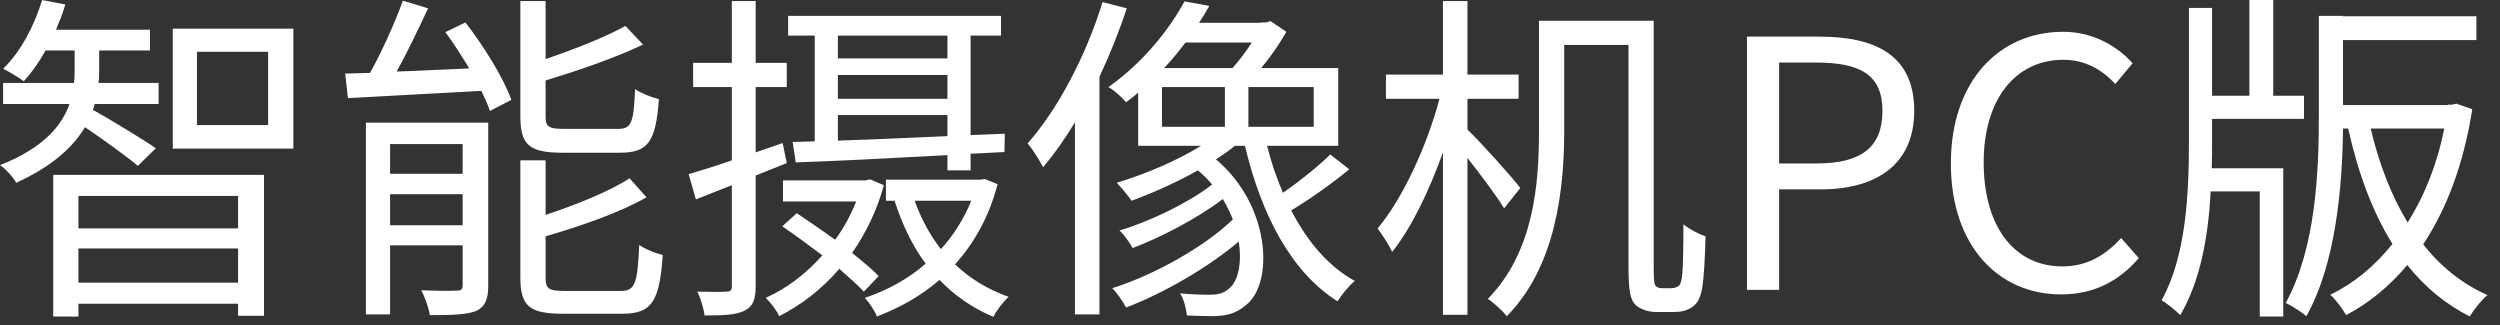 <?xml version="1.0" encoding="UTF-8"?>
<svg width="123px" height="16px" viewBox="0 0 123 16" version="1.1" xmlns="http://www.w3.org/2000/svg" xmlns:xlink="http://www.w3.org/1999/xlink">
    <rect x="0" y="0" width="123" height="16" fill="#333333" stroke="none"/>
    <!-- Generator: Sketch 41.2 (35397) - http://www.bohemiancoding.com/sketch -->
    <title>Group 3</title>
    <desc>Created with Sketch.</desc>
    <defs></defs>
    <g id="Page-1" stroke="none" stroke-width="1" fill="none" fill-rule="evenodd">
        <g id="Group-3" transform="translate(-4, -4)">
            <rect id="Rectangle-3-Copy" x="0" y="0" width="127" height="24"></rect>
            <path d="M11.667,11.293 C11.191,10.953 9.236,9.763 8.573,9.406 C8.607,9.304 8.641,9.219 8.658,9.117 L11.803,9.117 L11.803,8.08 L8.845,8.08 C8.879,7.859 8.879,7.672 8.879,7.468 L8.879,6.482 L11.378,6.482 L11.378,5.462 L6.754,5.462 C6.924,5.054 7.094,4.646 7.213,4.221 L6.074,4 C5.683,5.275 5.02,6.55 4.153,7.383 C4.442,7.519 4.935,7.825 5.173,7.995 C5.547,7.587 5.921,7.06 6.244,6.482 L7.672,6.482 L7.672,7.468 C7.672,7.672 7.672,7.859 7.638,8.08 L4.153,8.08 L4.153,9.117 L7.417,9.117 C7.06,10.154 6.159,11.276 4,12.126 C4.289,12.313 4.646,12.721 4.799,12.993 C6.584,12.177 7.604,11.225 8.182,10.256 C9.032,10.834 10.29,11.735 10.783,12.16 L11.667,11.293 Z M15.713,13.639 L15.713,15.237 L7.859,15.237 L7.859,13.639 L15.713,13.639 Z M7.859,17.906 L7.859,16.223 L15.713,16.223 L15.713,17.906 L7.859,17.906 Z M6.618,19.572 L7.859,19.572 L7.859,18.943 L15.713,18.943 L15.713,19.538 L16.988,19.538 L16.988,12.602 L6.618,12.602 L6.618,19.572 Z M17.192,10.154 L13.69,10.154 L13.69,6.55 L17.192,6.55 L17.192,10.154 Z M12.5,5.411 L12.5,11.31 L18.433,11.31 L18.433,5.411 L12.5,5.411 Z M34.498,11.514 C35.892,11.514 36.266,10.97 36.419,8.879 C36.062,8.794 35.552,8.59 35.246,8.386 C35.178,10.069 35.059,10.341 34.396,10.341 L31.778,10.341 C30.979,10.341 30.843,10.239 30.843,9.712 L30.843,7.961 C32.458,7.468 34.294,6.839 35.637,6.193 L34.77,5.275 C33.801,5.819 32.288,6.414 30.843,6.907 L30.843,4.051 L29.602,4.051 L29.602,9.712 C29.602,11.123 30.027,11.514 31.676,11.514 L34.498,11.514 Z M23.193,15.084 L23.193,13.554 L26.763,13.554 L26.763,15.084 L23.193,15.084 Z M26.763,11.089 L26.763,12.551 L23.193,12.551 L23.193,11.089 L26.763,11.089 Z M28.021,10.035 L22.003,10.035 L22.003,19.47 L23.193,19.47 L23.193,16.07 L26.763,16.07 L26.763,18.025 C26.763,18.229 26.695,18.297 26.491,18.297 C26.253,18.314 25.522,18.314 24.723,18.28 C24.91,18.62 25.097,19.164 25.148,19.504 C26.236,19.504 26.933,19.487 27.426,19.3 C27.885,19.079 28.021,18.705 28.021,18.042 L28.021,10.035 Z M25.913,5.581 C26.321,6.125 26.712,6.754 27.086,7.366 C25.845,7.417 24.621,7.485 23.516,7.519 C24.043,6.567 24.587,5.428 25.063,4.408 L23.822,4.034 C23.448,5.071 22.802,6.516 22.207,7.587 L20.983,7.621 L21.119,8.828 C22.87,8.726 25.301,8.607 27.681,8.471 C27.868,8.845 28.004,9.168 28.106,9.457 L29.16,8.913 C28.786,7.859 27.8,6.261 26.899,5.105 L25.913,5.581 Z M31.812,18.314 C30.979,18.314 30.843,18.212 30.843,17.651 L30.843,15.628 C32.577,15.118 34.481,14.472 35.807,13.707 L34.974,12.772 C33.988,13.418 32.373,14.064 30.843,14.574 L30.843,11.888 L29.602,11.888 L29.602,17.651 C29.602,19.062 30.044,19.436 31.71,19.436 L34.617,19.436 C36.062,19.436 36.453,18.841 36.606,16.546 C36.249,16.461 35.739,16.257 35.45,16.053 C35.365,17.974 35.246,18.314 34.532,18.314 L31.812,18.314 Z M50.614,6.873 L45.225,6.873 L45.225,5.751 L50.614,5.751 L50.614,6.873 Z M45.225,9.661 L50.614,9.661 L50.614,10.698 C48.693,10.783 46.84,10.868 45.225,10.919 L45.225,9.661 Z M50.614,8.862 L45.225,8.862 L45.225,7.689 L50.614,7.689 L50.614,8.862 Z M44.086,10.953 L42.998,10.987 L43.151,11.99 C45.157,11.922 47.843,11.786 50.614,11.633 L50.614,12.381 L51.753,12.381 L51.753,11.565 L53.419,11.48 L53.436,10.579 L51.753,10.647 L51.753,5.751 L53.249,5.751 L53.249,4.782 L42.777,4.782 L42.777,5.751 L44.086,5.751 L44.086,10.953 Z M42.709,12.024 L42.505,11.038 L41.179,11.497 L41.179,8.284 L42.709,8.284 L42.709,7.094 L41.179,7.094 L41.179,4.051 L40.006,4.051 L40.006,7.094 L38.102,7.094 L38.102,8.284 L40.006,8.284 L40.006,11.888 C39.19,12.177 38.459,12.398 37.881,12.568 L38.238,13.809 C38.782,13.588 39.377,13.367 40.006,13.112 L40.006,18.076 C40.006,18.297 39.938,18.348 39.734,18.348 C39.564,18.365 38.952,18.365 38.306,18.348 C38.476,18.688 38.629,19.198 38.663,19.521 C39.632,19.521 40.244,19.487 40.635,19.283 C41.043,19.079 41.179,18.739 41.179,18.076 L41.179,12.636 L42.709,12.024 Z M46.806,12.823 L46.602,12.874 L42.522,12.874 L42.522,13.911 L46.126,13.911 C45.854,14.591 45.514,15.22 45.089,15.798 C44.46,15.339 43.78,14.88 43.202,14.489 L42.488,15.135 C43.117,15.56 43.797,16.07 44.46,16.563 C43.644,17.481 42.675,18.212 41.672,18.654 C41.91,18.875 42.216,19.283 42.335,19.555 C43.406,19.011 44.426,18.246 45.293,17.226 C45.769,17.651 46.211,18.025 46.5,18.348 L47.231,17.583 C46.908,17.243 46.432,16.852 45.922,16.444 C46.585,15.492 47.146,14.37 47.486,13.112 L46.806,12.823 Z M51.787,13.877 C51.413,14.778 50.92,15.577 50.291,16.257 C49.747,15.56 49.322,14.761 48.999,13.877 L51.787,13.877 Z M52.45,12.806 L52.246,12.84 L47.588,12.84 L47.588,13.877 L48.013,13.877 C48.387,15.033 48.88,16.087 49.543,16.971 C48.676,17.736 47.622,18.297 46.551,18.654 C46.772,18.892 47.044,19.3 47.146,19.572 C48.251,19.147 49.305,18.569 50.223,17.77 C50.954,18.535 51.855,19.164 52.875,19.589 C53.028,19.266 53.368,18.841 53.623,18.603 C52.603,18.246 51.719,17.702 50.988,17.005 C51.923,15.968 52.671,14.659 53.079,13.061 L52.45,12.806 Z M58.247,4.102 C57.431,6.737 56.054,9.372 54.558,11.055 C54.813,11.344 55.17,11.939 55.323,12.228 C55.867,11.582 56.394,10.834 56.887,10.018 L56.887,19.47 L58.094,19.47 L58.094,7.774 C58.604,6.686 59.063,5.547 59.437,4.408 L58.247,4.102 Z M61.171,8.284 L64.265,8.284 L64.265,10.239 L61.171,10.239 L61.171,8.284 Z M65.591,6.091 C65.302,6.533 64.962,6.992 64.639,7.349 L61.273,7.349 C61.664,6.941 62.004,6.516 62.327,6.091 L65.591,6.091 Z M68.634,10.239 L65.421,10.239 L65.421,8.284 L68.634,8.284 L68.634,10.239 Z M69.45,11.599 C68.889,12.16 67.937,12.925 67.121,13.486 C66.815,12.772 66.543,11.99 66.339,11.174 L69.841,11.174 L69.841,7.349 L66.05,7.349 C66.509,6.805 66.951,6.159 67.291,5.564 L66.509,5.037 L66.288,5.105 L66.016,5.105 L66.016,5.122 L62.99,5.122 C63.177,4.85 63.347,4.561 63.5,4.289 L62.276,4.068 C61.562,5.394 60.287,7.043 58.536,8.284 C58.808,8.437 59.199,8.777 59.403,9.032 C59.607,8.879 59.811,8.726 59.998,8.556 L59.998,11.174 L63.092,11.174 C61.885,11.922 60.338,12.568 58.944,12.993 C59.148,13.197 59.522,13.656 59.675,13.877 C60.729,13.486 61.885,12.976 62.939,12.381 C63.194,12.602 63.432,12.823 63.636,13.078 C62.48,13.979 60.576,14.897 59.08,15.339 C59.318,15.56 59.59,15.951 59.726,16.206 C61.154,15.662 62.939,14.727 64.163,13.792 C64.367,14.132 64.52,14.455 64.656,14.795 C63.279,16.138 60.746,17.549 58.723,18.178 C58.978,18.433 59.25,18.841 59.403,19.13 C61.239,18.433 63.449,17.158 64.945,15.883 C65.115,16.954 64.911,17.855 64.469,18.195 C64.163,18.467 63.874,18.501 63.466,18.501 C63.126,18.501 62.616,18.484 62.055,18.433 C62.259,18.722 62.361,19.215 62.395,19.521 C62.871,19.538 63.33,19.555 63.687,19.555 C64.367,19.538 64.826,19.419 65.302,19.011 C66.679,17.94 66.526,14.115 63.823,11.837 C64.146,11.633 64.469,11.412 64.758,11.174 L65.251,11.174 C66.05,14.54 67.512,17.379 69.807,18.824 C69.994,18.518 70.368,18.059 70.657,17.821 C69.348,17.107 68.311,15.866 67.529,14.353 C68.43,13.809 69.518,13.044 70.385,12.33 L69.45,11.599 Z M78.8,13.248 C78.443,12.772 76.845,10.987 76.199,10.375 L76.199,8.862 L78.715,8.862 L78.715,7.672 L76.199,7.672 L76.199,4.051 L74.992,4.051 L74.992,7.672 L72.187,7.672 L72.187,8.862 L74.822,8.862 C74.21,11.174 73.003,13.792 71.779,15.237 C72,15.543 72.34,16.053 72.493,16.393 C73.428,15.237 74.312,13.401 74.992,11.497 L74.992,19.487 L76.199,19.487 L76.199,11.769 C76.862,12.619 77.661,13.673 78.001,14.251 L78.8,13.248 Z M85.77,18.178 C85.634,18.178 85.532,18.144 85.464,18.076 C85.379,17.991 85.362,17.685 85.362,17.141 L85.362,5.02 L79.718,5.02 L79.718,10.426 C79.718,13.027 79.48,16.376 77.202,18.705 C77.474,18.875 77.95,19.317 78.137,19.555 C80.585,17.073 80.959,13.214 80.959,10.426 L80.959,6.21 L84.121,6.21 L84.121,17.022 C84.121,18.484 84.24,18.773 84.495,19.028 C84.767,19.249 85.158,19.351 85.481,19.351 L86.365,19.351 C86.705,19.351 86.994,19.283 87.249,19.113 C87.504,18.943 87.657,18.671 87.742,18.195 C87.827,17.753 87.895,16.58 87.912,15.628 C87.555,15.509 87.113,15.271 86.824,15.033 C86.824,16.155 86.807,17.039 86.773,17.447 C86.739,17.804 86.688,17.974 86.603,18.059 C86.518,18.127 86.382,18.178 86.246,18.178 L85.77,18.178 Z M89.952,18.263 L91.533,18.263 L91.533,13.316 L93.59,13.316 C96.31,13.316 98.18,12.092 98.18,9.457 C98.18,6.737 96.31,5.802 93.505,5.802 L89.952,5.802 L89.952,18.263 Z M91.533,12.041 L91.533,7.077 L93.318,7.077 C95.511,7.077 96.616,7.655 96.616,9.457 C96.616,11.242 95.579,12.041 93.386,12.041 L91.533,12.041 Z M105.405,18.484 C107.02,18.484 108.244,17.838 109.23,16.699 L108.363,15.713 C107.564,16.58 106.663,17.107 105.473,17.107 C103.093,17.107 101.597,15.135 101.597,11.99 C101.597,8.879 103.161,6.941 105.524,6.941 C106.595,6.941 107.428,7.434 108.074,8.131 L108.924,7.111 C108.21,6.312 107.02,5.564 105.507,5.564 C102.345,5.564 99.982,8.012 99.982,12.041 C99.982,16.087 102.311,18.484 105.405,18.484 Z M112.834,9.848 L117.356,9.848 L117.356,8.709 L115.843,8.709 L115.843,4 L114.67,4 L114.67,8.709 L112.834,8.709 L112.834,4.391 L111.695,4.391 L111.695,11.021 C111.695,13.588 111.542,16.631 110.352,18.773 C110.641,18.943 111.066,19.3 111.27,19.504 C112.273,17.787 112.647,15.611 112.766,13.418 L115.18,13.418 L115.18,19.572 L116.336,19.572 L116.336,12.279 L112.817,12.279 C112.834,11.854 112.834,11.429 112.834,11.021 L112.834,9.848 Z M124.258,10.324 C123.901,12.109 123.272,13.656 122.456,14.948 C121.64,13.605 121.045,12.041 120.637,10.324 L124.258,10.324 Z M124.853,9.1 L124.632,9.151 L124.428,9.151 L124.428,9.168 L119.277,9.168 L119.277,5.972 L125.839,5.972 L125.839,4.799 L119.277,4.799 L119.277,4.782 L118.087,4.782 L118.087,9.678 C118.087,12.381 117.951,16.189 116.455,18.909 C116.744,19.028 117.254,19.368 117.475,19.555 C118.937,16.937 119.243,13.146 119.277,10.324 L119.532,10.324 C120.008,12.483 120.722,14.421 121.708,16.002 C120.824,17.107 119.787,17.957 118.648,18.501 C118.903,18.722 119.26,19.198 119.43,19.504 C120.552,18.909 121.555,18.093 122.439,17.039 C123.289,18.11 124.309,18.96 125.516,19.572 C125.703,19.232 126.094,18.756 126.383,18.518 C125.125,17.957 124.071,17.107 123.221,16.019 C124.36,14.302 125.21,12.109 125.635,9.372 L124.853,9.1 Z" id="智能摄像机PC版" fill="#FFFFFF"></path>
        </g>
    </g>
</svg>